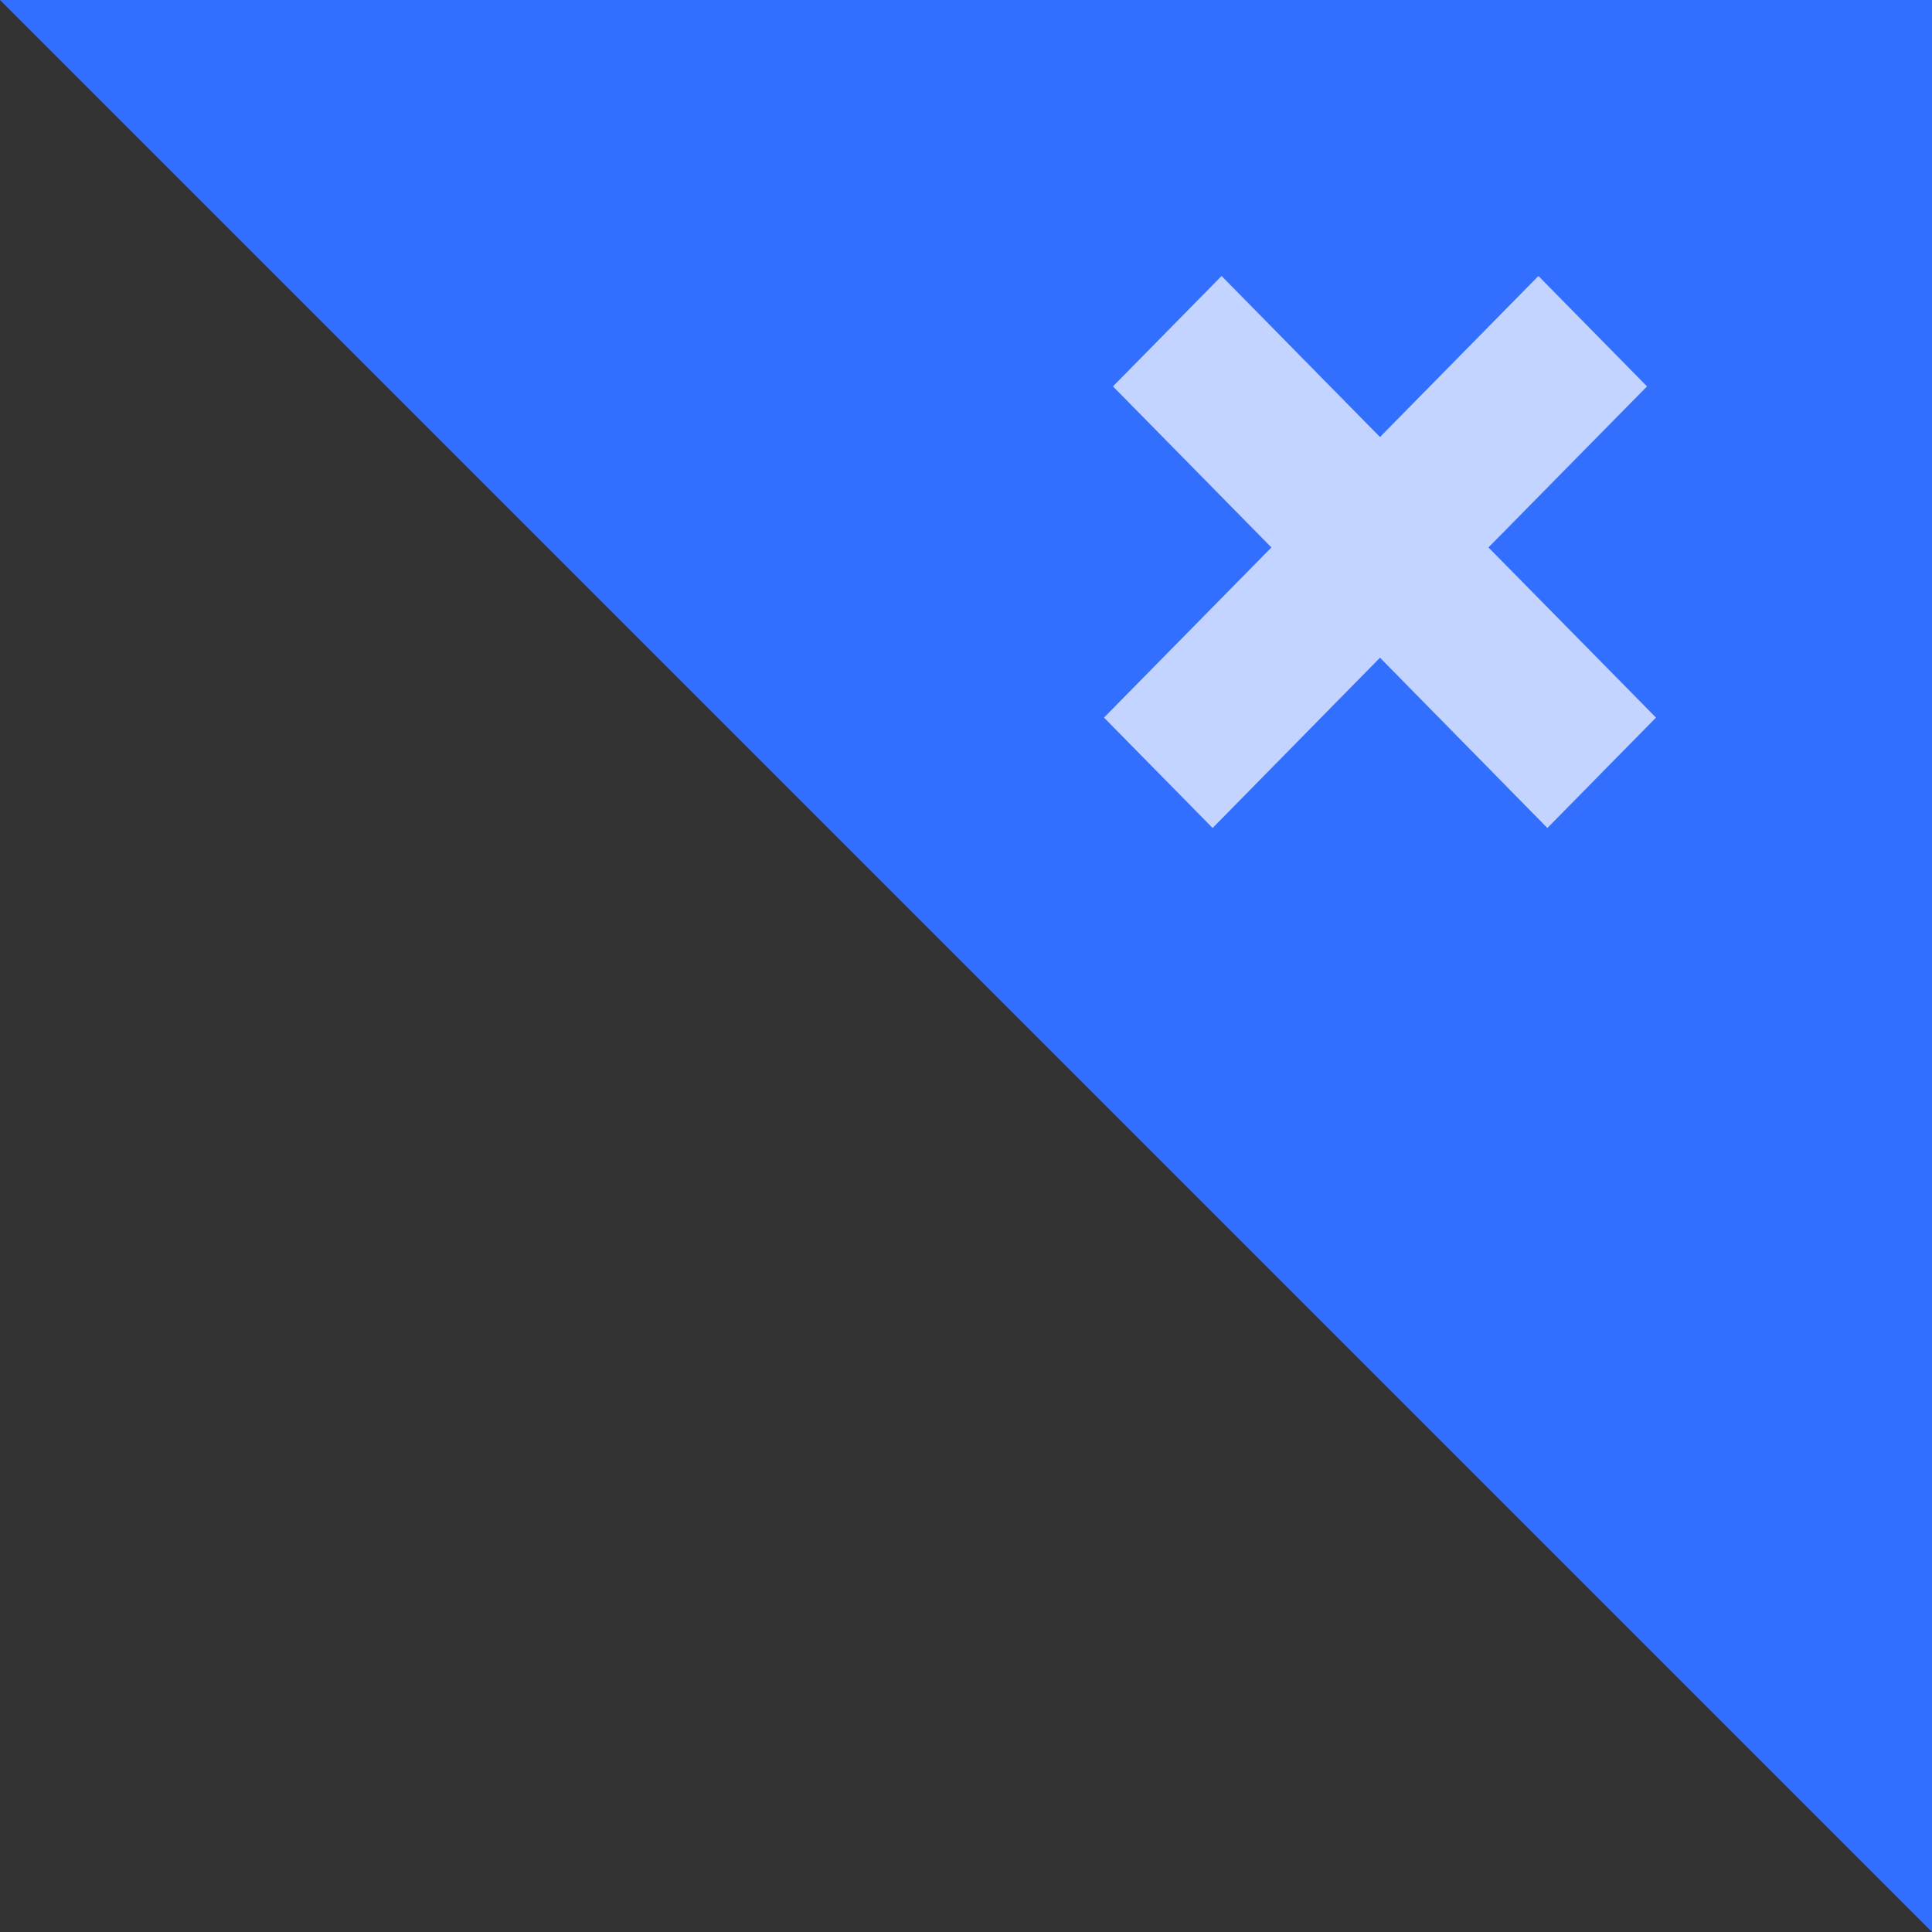 <?xml version="1.0" encoding="UTF-8"?>
<svg width="14px" height="14px" viewBox="0 0 14 14" version="1.1" xmlns="http://www.w3.org/2000/svg" xmlns:xlink="http://www.w3.org/1999/xlink">
    <rect x="0" y="0" width="14" height="14" fill="#333333" stroke="none"/>
    <title></title>
    <g id="WEB-设计总稿" stroke="none" stroke-width="1" fill="none" fill-rule="evenodd">
        <g id="01-新增工作中心备份" transform="translate(-263, -507)">
            <g id="编组-4" transform="translate(157, 507)">
                <g id="编组-11" transform="translate(106, 0)">
                    <polygon id="Path-4" fill="#326FFF" transform="translate(7, 7) scale(1, -1) translate(-7, -7) " points="14 0 0 14 14 14"></polygon>
                    <path d="M11.213,2 L12,2.8 L10.786,4.033 L11.935,5.2 L11.148,6 L10,4.833 L8.852,6 L8.065,5.2 L9.213,4.033 L8,2.8 L8.787,2 L10,3.234 L11.213,2 Z" id="Combined-Shape" fill-opacity="0.7" fill="#FFFFFF" fill-rule="nonzero" transform="translate(10, 4) scale(1, -1) translate(-10, -4) "></path>
                </g>
            </g>
        </g>
    </g>
</svg>